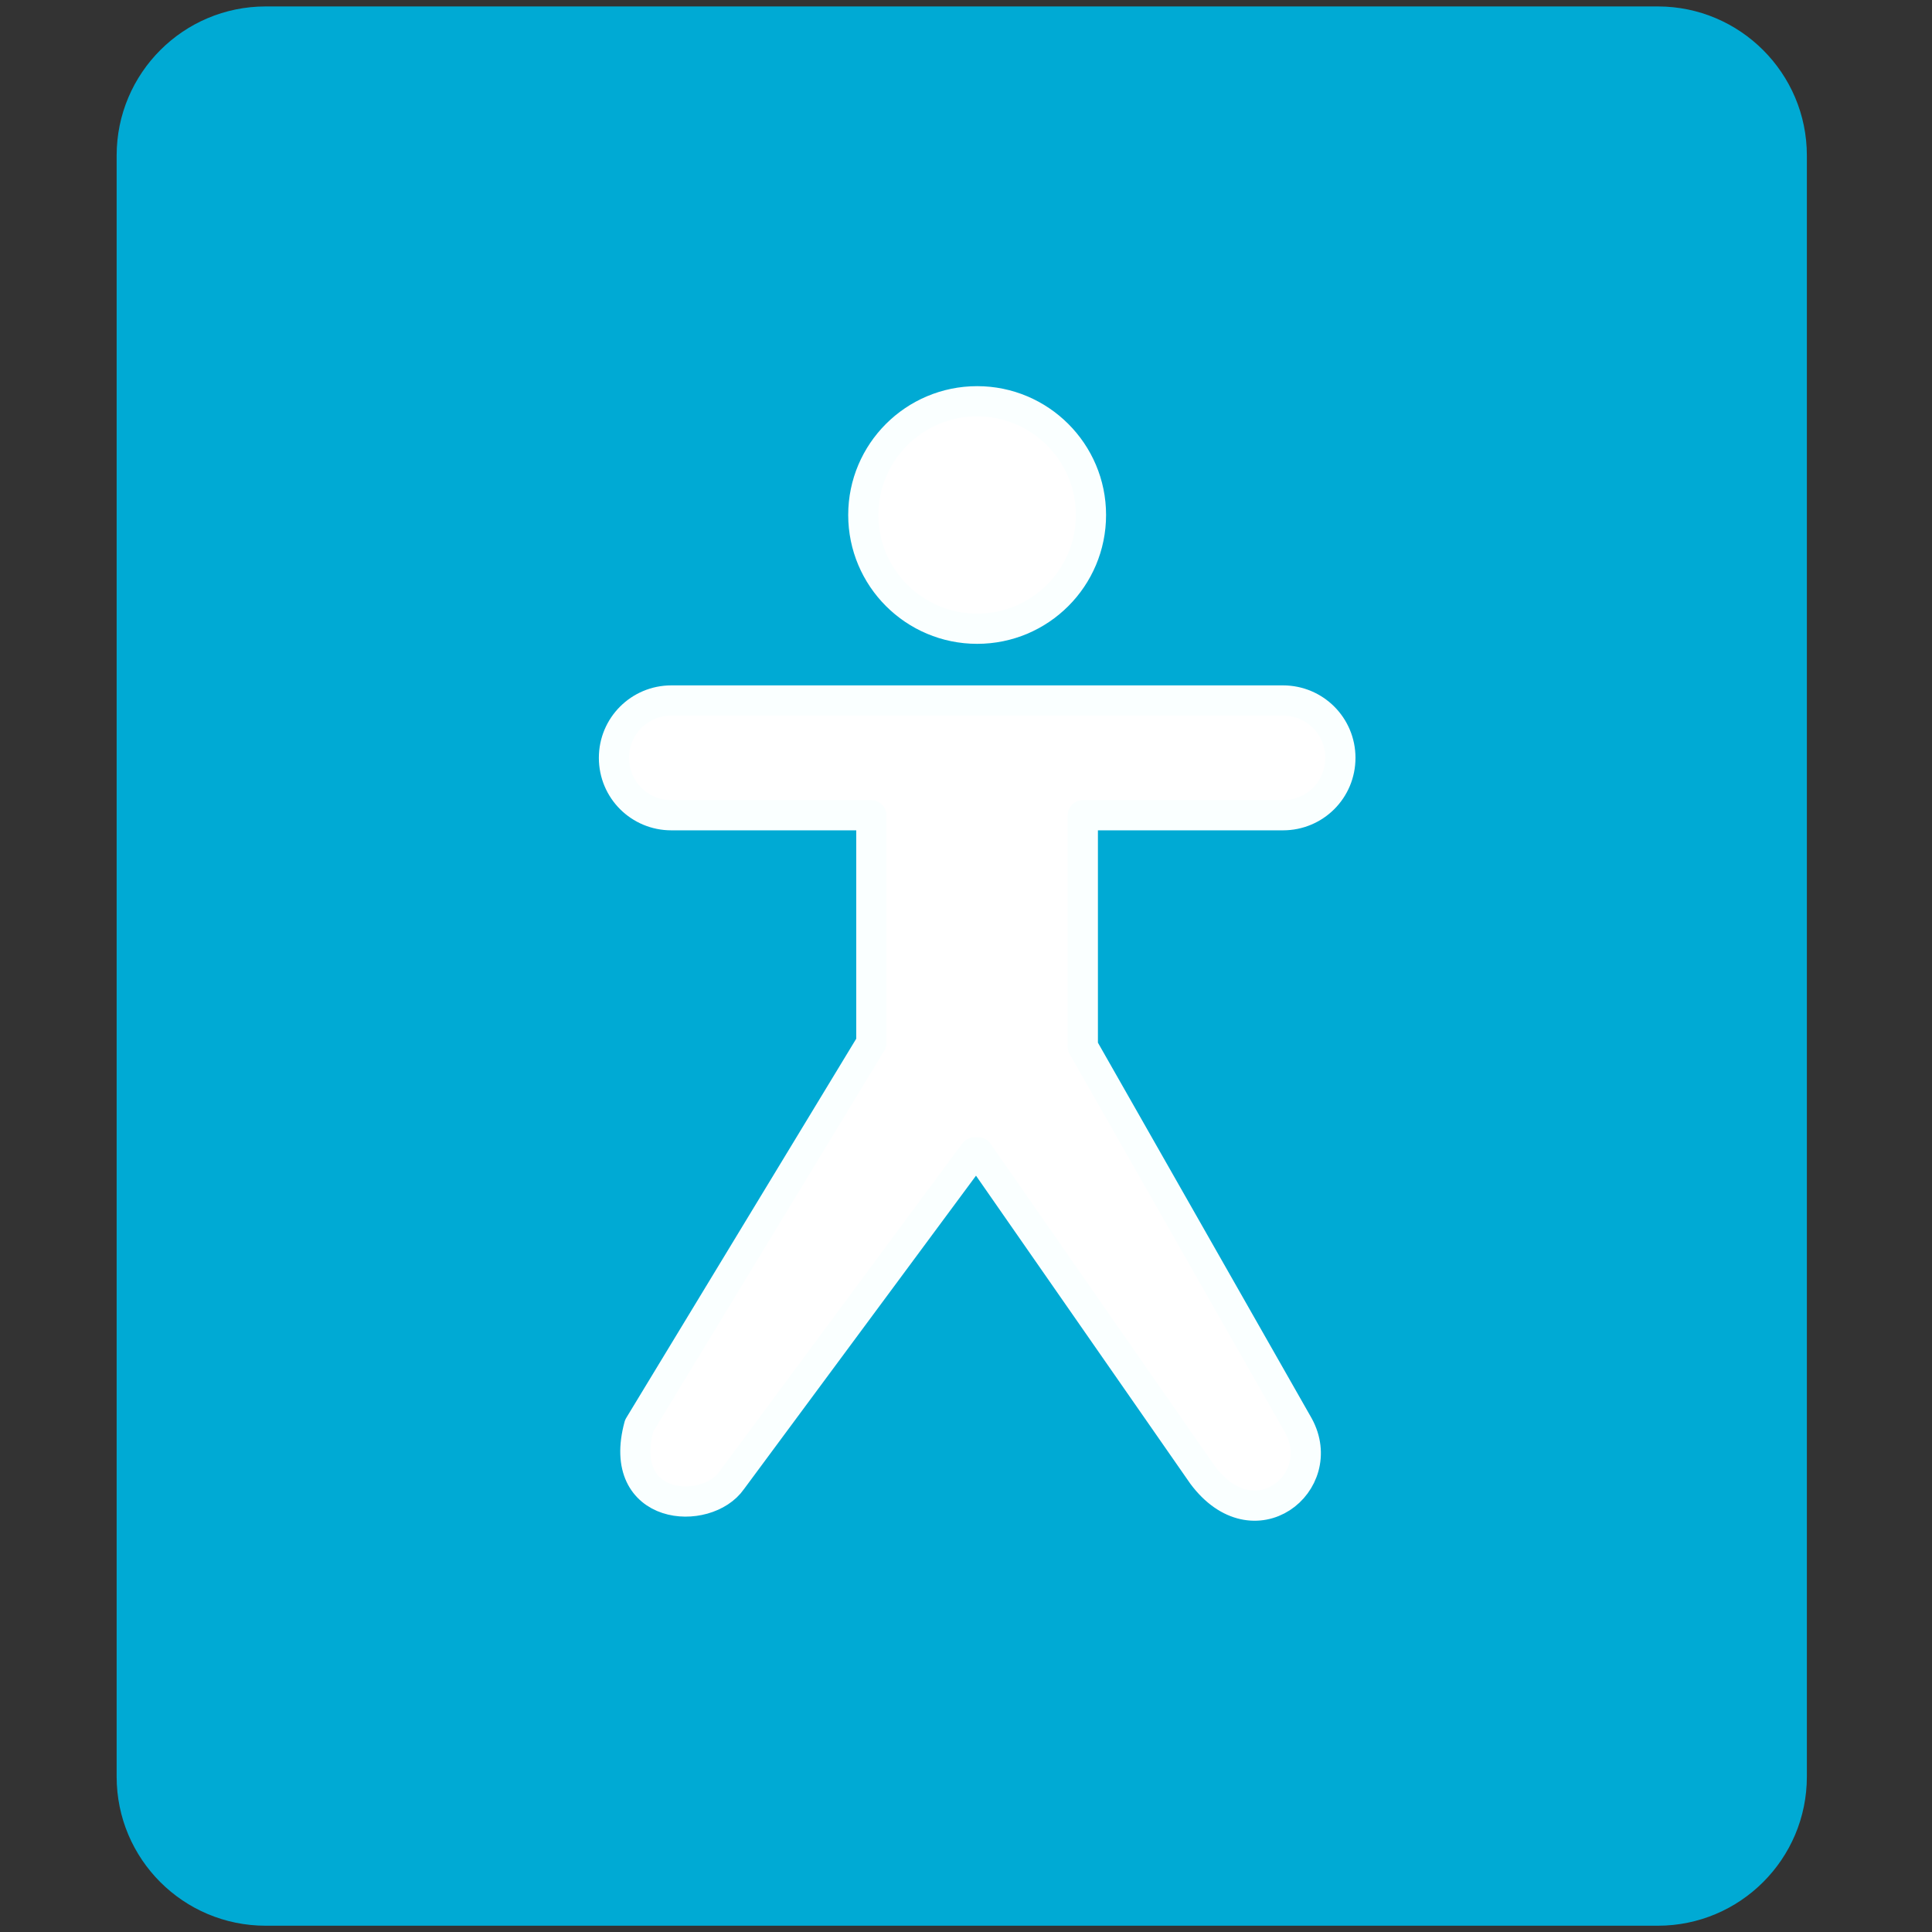 <?xml version="1.0" encoding="UTF-8"?>
<svg xmlns="http://www.w3.org/2000/svg" xmlns:xlink="http://www.w3.org/1999/xlink" width="48px" height="48px" viewBox="0 0 48 48" version="1.1">
<rect x="0" y="0" width="48" height="48" fill="#333333" stroke="none"/>
<g id="surface1">
<path style=" stroke:none;fill-rule:nonzero;fill:rgb(0%,66.667%,83.137%);fill-opacity:1;" d="M 6.602 0.16 L 41.188 0.16 C 43.23 0.16 44.891 1.82 44.891 3.863 L 44.891 44.141 C 44.891 46.188 43.23 47.844 41.188 47.844 L 6.602 47.844 C 4.555 47.844 2.898 46.188 2.898 44.141 L 2.898 3.863 C 2.898 1.82 4.555 0.16 6.602 0.16 Z M 6.602 0.16 "/>
<path style="fill-rule:nonzero;fill:rgb(100%,100%,100%);fill-opacity:1;stroke-width:0.5;stroke-linecap:round;stroke-linejoin:round;stroke:rgb(98.039%,100%,100%);stroke-opacity:1;stroke-miterlimit:4;" d="M 16.185 1027.008 C 15.143 1027.008 14.299 1027.852 14.299 1028.891 C 14.299 1029.932 15.143 1030.776 16.185 1030.776 C 17.227 1030.776 18.07 1029.932 18.07 1028.891 C 18.07 1027.852 17.224 1027.008 16.185 1027.008 Z M 11.12 1031.964 C 10.594 1031.964 10.169 1032.388 10.169 1032.914 C 10.169 1033.443 10.594 1033.865 11.12 1033.865 L 14.432 1033.865 L 14.432 1037.636 L 10.586 1043.977 C 10.201 1045.393 11.701 1045.482 12.12 1044.88 L 16.141 1039.448 L 16.201 1039.448 L 19.919 1044.792 C 20.776 1045.938 22.021 1044.917 21.508 1043.977 L 17.935 1037.698 L 17.935 1033.865 L 21.25 1033.865 C 21.776 1033.865 22.201 1033.443 22.201 1032.914 C 22.201 1032.388 21.776 1031.964 21.25 1031.964 Z M 11.12 1031.964 " transform="matrix(1.5,0,0,1.5,0,-1530.543)"/>
</g>
</svg>
